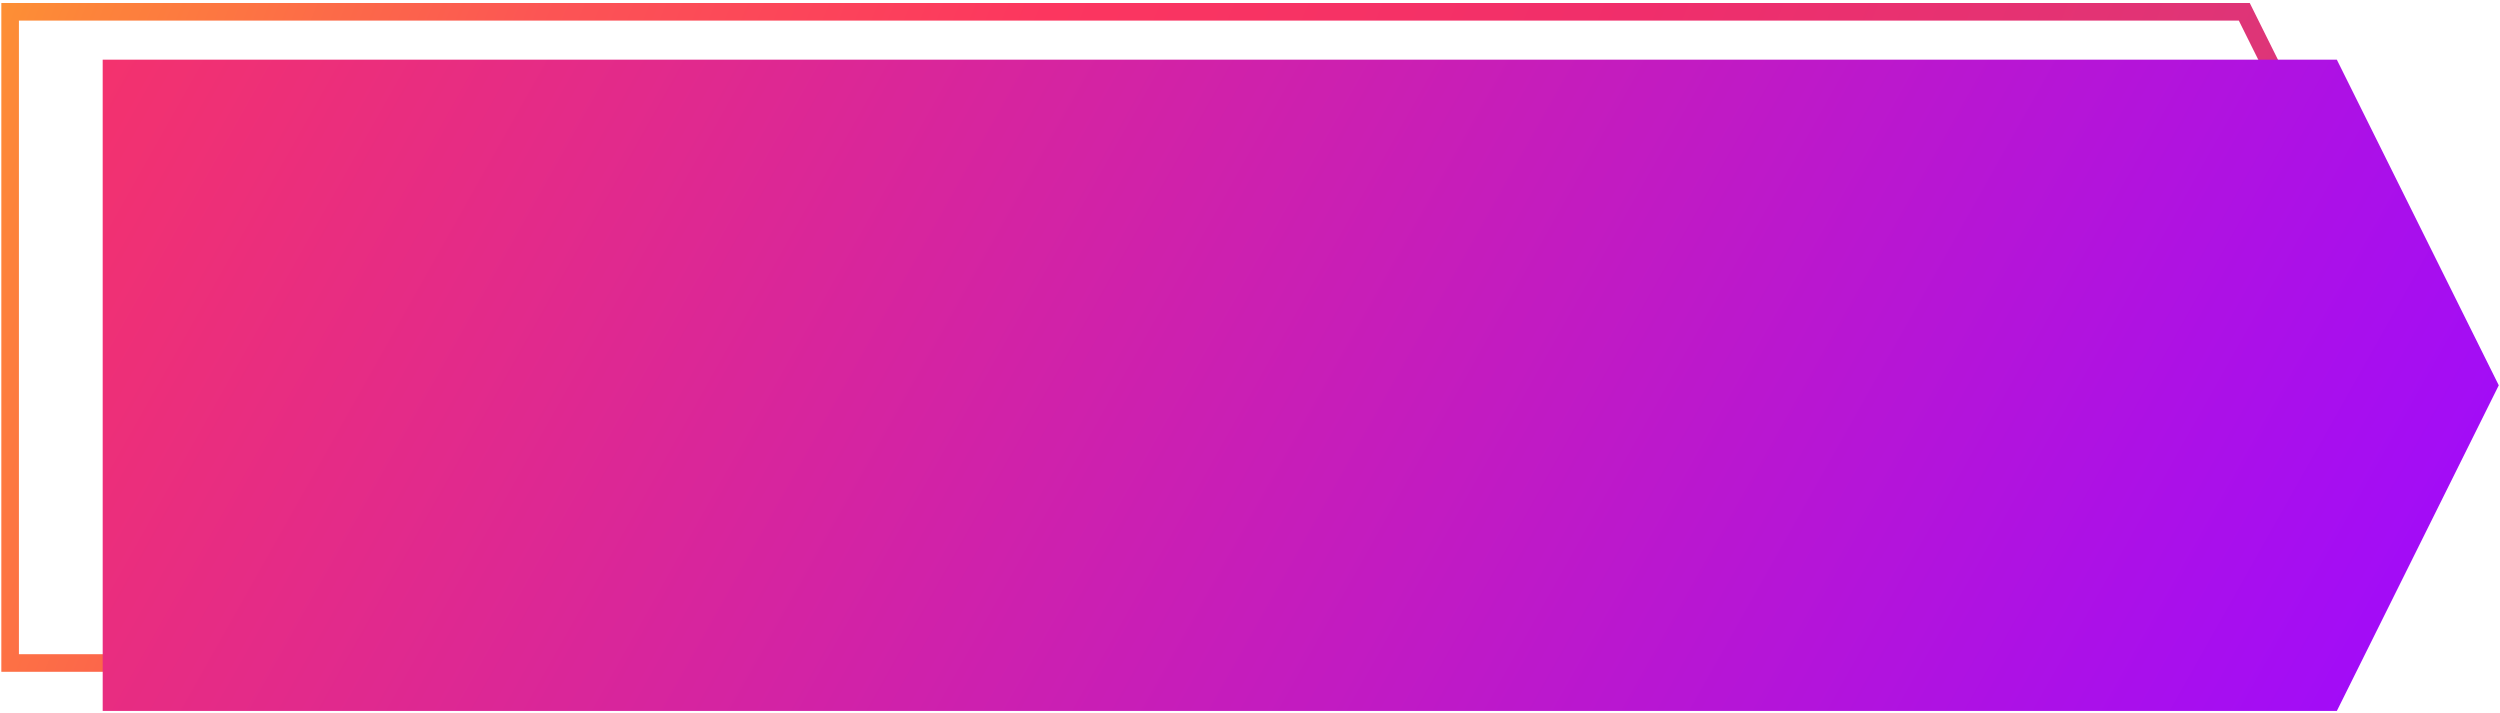 <svg viewBox="0 0 712 203" fill="none" xmlns="http://www.w3.org/2000/svg">
<path d="M640.724 191.333H0.379V0.846H640.724L688.087 96.087L687.536 97.201L640.724 191.333ZM5.389 186.322H637.617L682.488 96.093L637.617 5.863H5.389V186.322Z" fill="url(#paint0_linear_536_3580)"/>
<path d="M665.533 17H29.246V202.476H665.533L711.65 109.735L665.533 17Z" fill="url(#paint1_linear_536_3580)"/>
<defs>
<linearGradient id="paint0_linear_536_3580" x1="-74.688" y1="-55.279" x2="715.248" y2="267.787" gradientUnits="userSpaceOnUse">
<stop stop-color="#FFBC21"/>
<stop offset="0.134" stop-color="#FD843A"/>
<stop offset="0.274" stop-color="#FC5554"/>
<stop offset="0.43" stop-color="#FC365F"/>
<stop offset="0.613" stop-color="#F02E6B"/>
<stop offset="0.818" stop-color="#DD3578"/>
<stop offset="1" stop-color="#81399D"/>
</linearGradient>
<linearGradient id="paint1_linear_536_3580" x1="-40.892" y1="1.778" x2="607.362" y2="366.882" gradientUnits="userSpaceOnUse">
<stop stop-color="#FC365F"/>
<stop offset="0.984" stop-color="#A00BFB"/>
</linearGradient>
</defs>
</svg>
